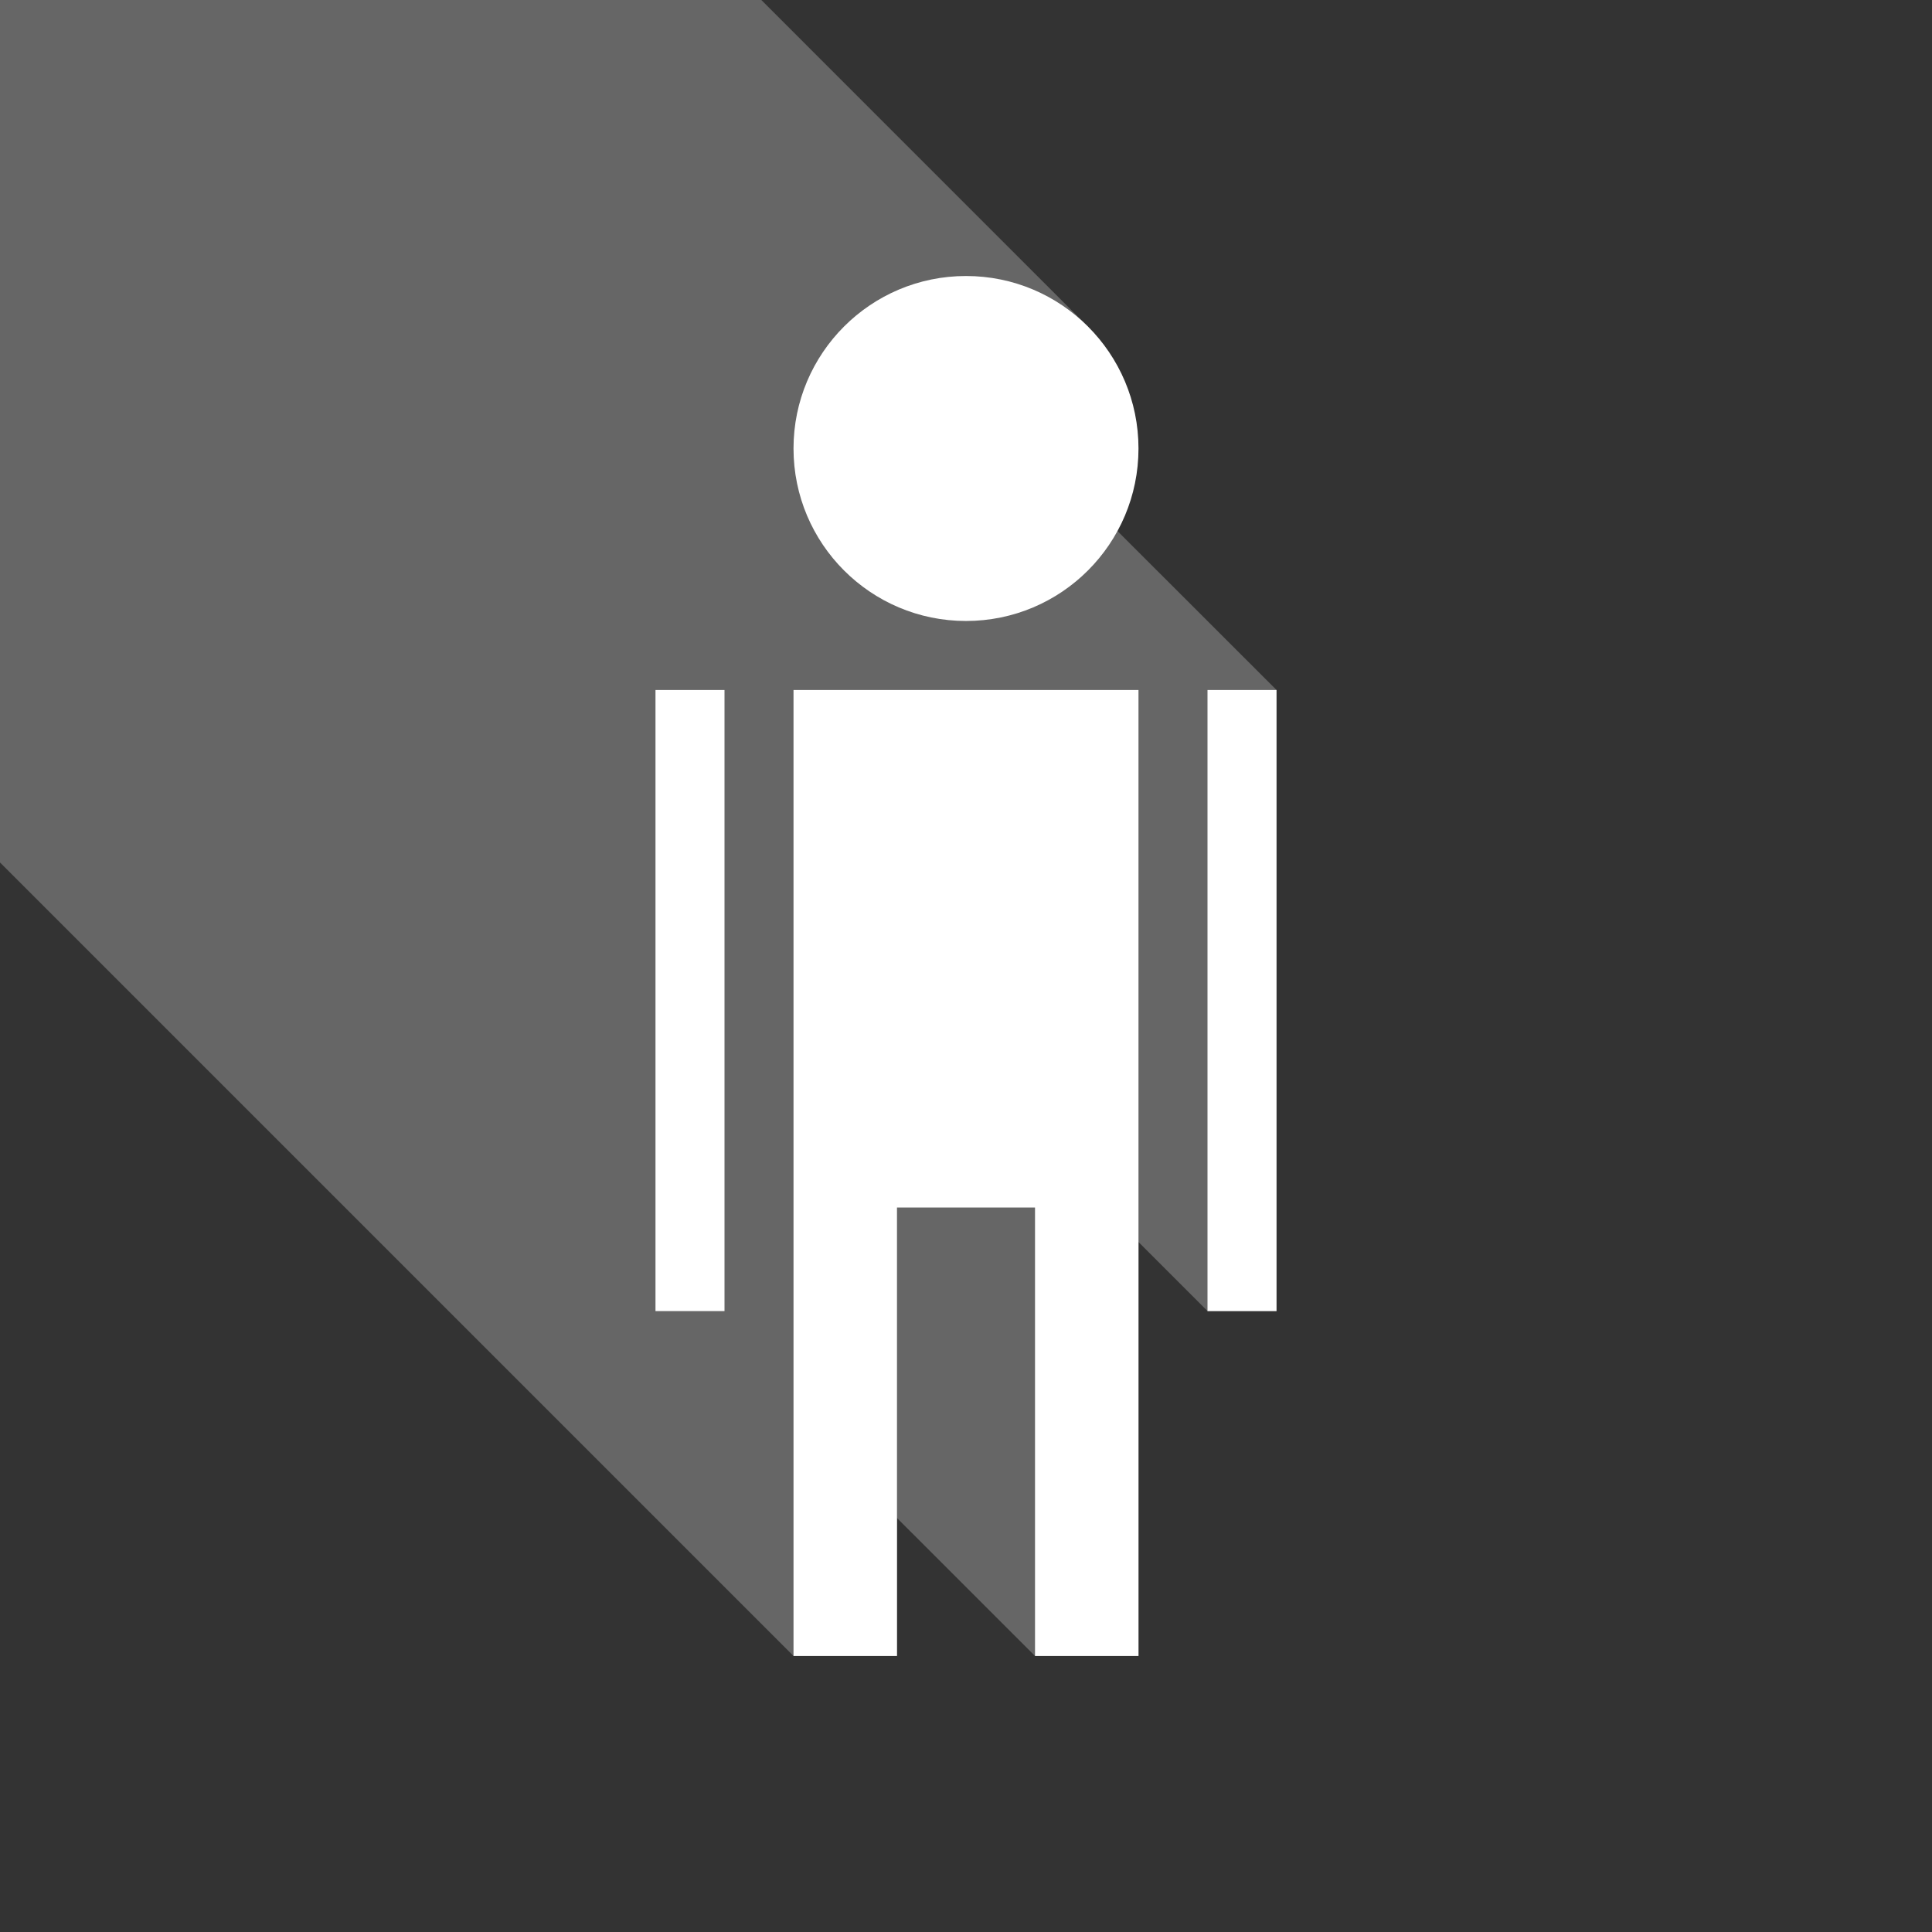 <svg xmlns="http://www.w3.org/2000/svg" width="36" height="36" fill="none" viewBox="0 0 36 36">
    <rect x="0" y="0" width="36" height="36" fill="#333333" stroke="none"/>
    <path fill="#fff" d="M20.571 9.643l-.3-3.557L14.186 0H0v16.071l14.786 14.786h1.928v-2.571l2.572 2.571h1.928v-7.714l1.286 1.286h1.286V12.857L20.57 9.643z" opacity=".25"/>
    <path fill="#fff" d="M23.786 12.857H22.5V24.43h1.286V12.857zM13.5 12.857h-1.286V24.43H13.5V12.857zM14.786 12.857v18h1.928V22.5h2.572v8.357h1.928v-18h-6.428zM18 11.571c1.775 0 3.214-1.439 3.214-3.214S19.775 5.143 18 5.143s-3.214 1.439-3.214 3.214 1.439 3.214 3.214 3.214z"/>
</svg>
